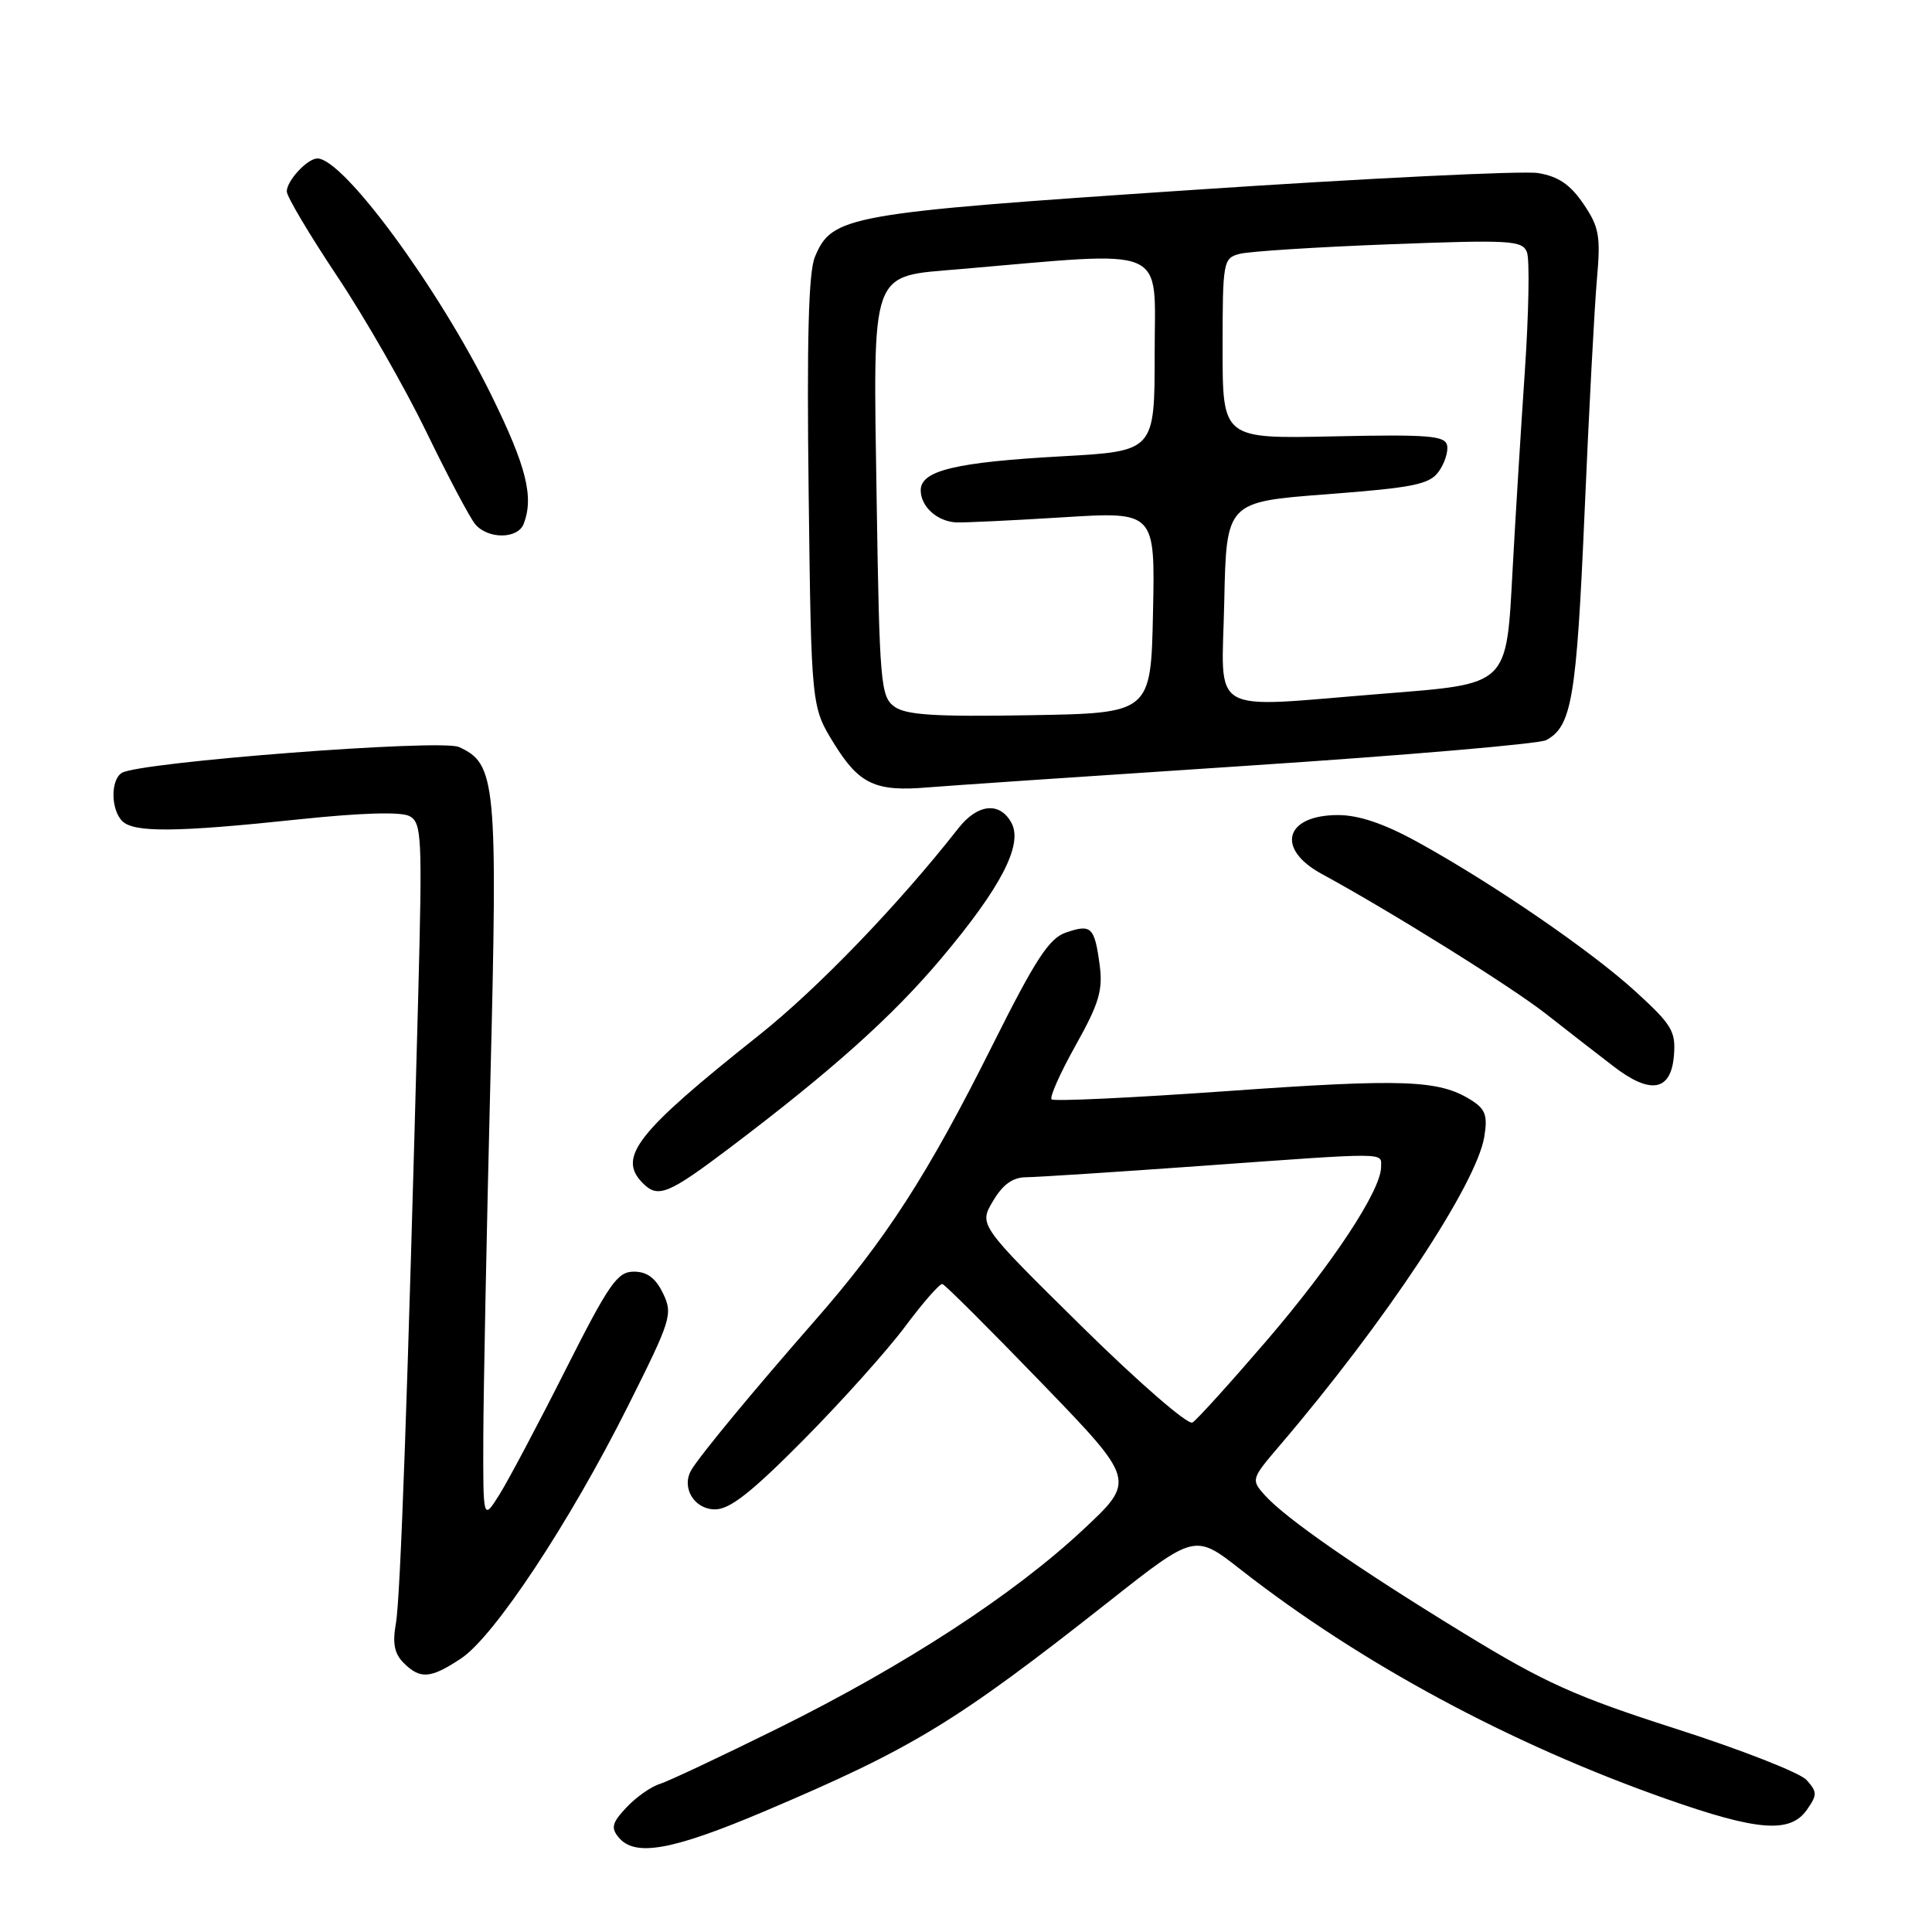 <?xml version="1.0" encoding="UTF-8" standalone="no"?>
<!DOCTYPE svg PUBLIC "-//W3C//DTD SVG 1.1//EN" "http://www.w3.org/Graphics/SVG/1.1/DTD/svg11.dtd" >
<svg xmlns="http://www.w3.org/2000/svg" xmlns:xlink="http://www.w3.org/1999/xlink" version="1.1" viewBox="0 0 256 256">
 <g >
 <path fill="currentColor"
d=" M 101.24 240.03 C 121.00 231.65 126.63 228.22 146.91 212.23 C 158.33 203.22 158.33 203.22 164.41 207.99 C 180.25 220.38 200.15 231.11 220.81 238.37 C 232.90 242.63 237.21 242.96 239.42 239.81 C 240.81 237.83 240.80 237.44 239.38 235.86 C 238.51 234.90 230.75 231.86 222.15 229.10 C 208.76 224.81 204.69 222.98 194.00 216.44 C 179.85 207.79 170.39 201.22 167.61 198.14 C 165.75 196.06 165.77 195.99 169.61 191.49 C 183.59 175.12 195.66 156.89 196.68 150.61 C 197.14 147.77 196.83 146.95 194.86 145.72 C 190.65 143.09 185.88 142.92 162.68 144.57 C 150.13 145.46 139.62 145.96 139.34 145.67 C 139.05 145.39 140.49 142.16 142.53 138.51 C 145.63 132.97 146.16 131.20 145.71 127.85 C 145.03 122.82 144.60 122.41 141.23 123.57 C 139.01 124.33 137.20 127.11 131.50 138.51 C 122.90 155.72 117.38 164.26 107.85 175.13 C 99.82 184.30 92.80 192.78 91.62 194.76 C 90.23 197.09 91.97 200.00 94.75 200.00 C 96.72 200.00 99.61 197.72 106.51 190.75 C 111.55 185.66 117.60 178.91 119.95 175.75 C 122.31 172.59 124.52 170.06 124.87 170.14 C 125.22 170.22 131.12 176.11 138.00 183.23 C 150.50 196.17 150.50 196.17 143.53 202.68 C 134.30 211.31 119.92 220.67 103.17 228.97 C 95.65 232.69 88.56 236.03 87.41 236.39 C 86.26 236.74 84.28 238.14 83.01 239.49 C 81.10 241.52 80.92 242.20 81.98 243.47 C 84.13 246.07 89.05 245.19 101.24 240.03 Z  M 61.10 219.75 C 65.49 216.84 75.46 201.76 83.17 186.39 C 88.94 174.87 89.18 174.14 87.86 171.39 C 86.88 169.35 85.74 168.50 83.99 168.50 C 81.80 168.50 80.71 170.08 74.94 181.50 C 71.34 188.65 67.40 196.07 66.20 198.00 C 64.01 201.50 64.01 201.50 64.04 190.50 C 64.06 184.45 64.48 163.11 64.98 143.08 C 65.96 103.64 65.73 101.18 60.80 98.98 C 58.40 97.90 18.46 100.98 16.14 102.41 C 14.64 103.34 14.68 107.28 16.20 108.80 C 17.74 110.34 23.37 110.29 39.50 108.58 C 47.83 107.70 53.13 107.54 54.26 108.14 C 55.88 109.01 55.97 110.79 55.42 131.79 C 54.02 184.67 53.06 211.72 52.46 215.09 C 51.99 217.74 52.25 219.11 53.48 220.34 C 55.68 222.54 57.05 222.44 61.10 219.75 Z  M 96.69 152.10 C 110.23 141.86 118.27 134.67 124.75 126.96 C 132.63 117.60 135.57 111.93 134.03 109.05 C 132.50 106.20 129.54 106.49 126.99 109.75 C 119.05 119.88 108.33 131.00 100.57 137.17 C 84.30 150.10 81.75 153.35 85.20 156.80 C 87.20 158.80 88.56 158.24 96.69 152.10 Z  M 221.80 139.90 C 222.07 136.66 221.56 135.80 216.74 131.40 C 210.81 125.98 197.77 117.04 187.81 111.56 C 183.40 109.13 180.04 108.00 177.29 108.00 C 170.26 108.00 169.01 112.46 175.12 115.79 C 184.31 120.79 200.16 130.68 204.83 134.33 C 207.76 136.63 211.79 139.76 213.79 141.29 C 218.69 145.07 221.41 144.60 221.80 139.90 Z  M 165.34 101.46 C 186.15 100.09 203.94 98.57 204.88 98.07 C 208.27 96.25 208.90 92.51 209.96 68.00 C 210.54 54.52 211.28 40.58 211.60 37.00 C 212.11 31.26 211.90 30.09 209.81 27.01 C 208.06 24.44 206.48 23.37 203.79 22.93 C 201.79 22.61 181.10 23.62 157.82 25.18 C 112.15 28.24 110.24 28.58 107.97 34.07 C 107.13 36.09 106.90 45.10 107.15 65.28 C 107.50 93.66 107.50 93.66 110.52 98.54 C 113.85 103.93 116.02 104.93 123.00 104.33 C 125.47 104.12 144.53 102.83 165.34 101.46 Z  M 69.39 69.42 C 70.76 65.85 69.76 61.83 65.13 52.41 C 58.16 38.22 45.51 21.00 42.06 21.00 C 40.73 21.00 38.00 23.94 38.00 25.37 C 38.00 26.04 40.99 31.07 44.64 36.55 C 48.30 42.02 53.62 51.31 56.48 57.20 C 59.33 63.08 62.25 68.59 62.96 69.45 C 64.63 71.46 68.61 71.45 69.39 69.42 Z  M 143.32 175.74 C 129.70 162.31 129.70 162.31 131.57 159.16 C 132.87 156.95 134.19 156.00 135.97 155.99 C 137.36 155.98 147.72 155.31 159.00 154.50 C 184.35 152.68 183.00 152.67 183.00 154.63 C 183.00 157.71 176.60 167.42 167.86 177.61 C 163.03 183.23 158.60 188.13 158.01 188.49 C 157.41 188.86 150.87 183.18 143.32 175.74 Z  M 118.51 93.63 C 116.69 92.30 116.54 90.54 116.16 66.22 C 115.69 35.30 115.19 36.69 127.10 35.67 C 155.24 33.26 153.00 32.30 153.00 46.75 C 153.00 59.78 153.00 59.78 140.75 60.46 C 126.61 61.24 122.00 62.35 122.00 64.96 C 122.00 67.11 124.15 69.07 126.67 69.22 C 127.68 69.27 134.03 68.97 140.78 68.55 C 153.06 67.78 153.06 67.78 152.78 81.14 C 152.50 94.50 152.50 94.50 136.47 94.77 C 123.87 94.99 120.03 94.74 118.51 93.63 Z  M 162.22 79.75 C 162.50 66.50 162.50 66.50 175.84 65.49 C 187.26 64.62 189.39 64.19 190.62 62.51 C 191.41 61.42 191.92 59.85 191.75 59.02 C 191.49 57.73 189.26 57.55 176.72 57.82 C 162.00 58.14 162.00 58.14 162.00 46.19 C 162.00 34.63 162.08 34.21 164.25 33.64 C 165.49 33.31 174.41 32.74 184.09 32.37 C 200.19 31.76 201.73 31.85 202.33 33.43 C 202.70 34.38 202.57 41.53 202.04 49.33 C 201.51 57.12 200.79 68.79 200.44 75.26 C 199.58 91.04 200.07 90.57 183.11 91.93 C 159.70 93.80 161.90 95.08 162.22 79.75 Z "/>
</g>
</svg>